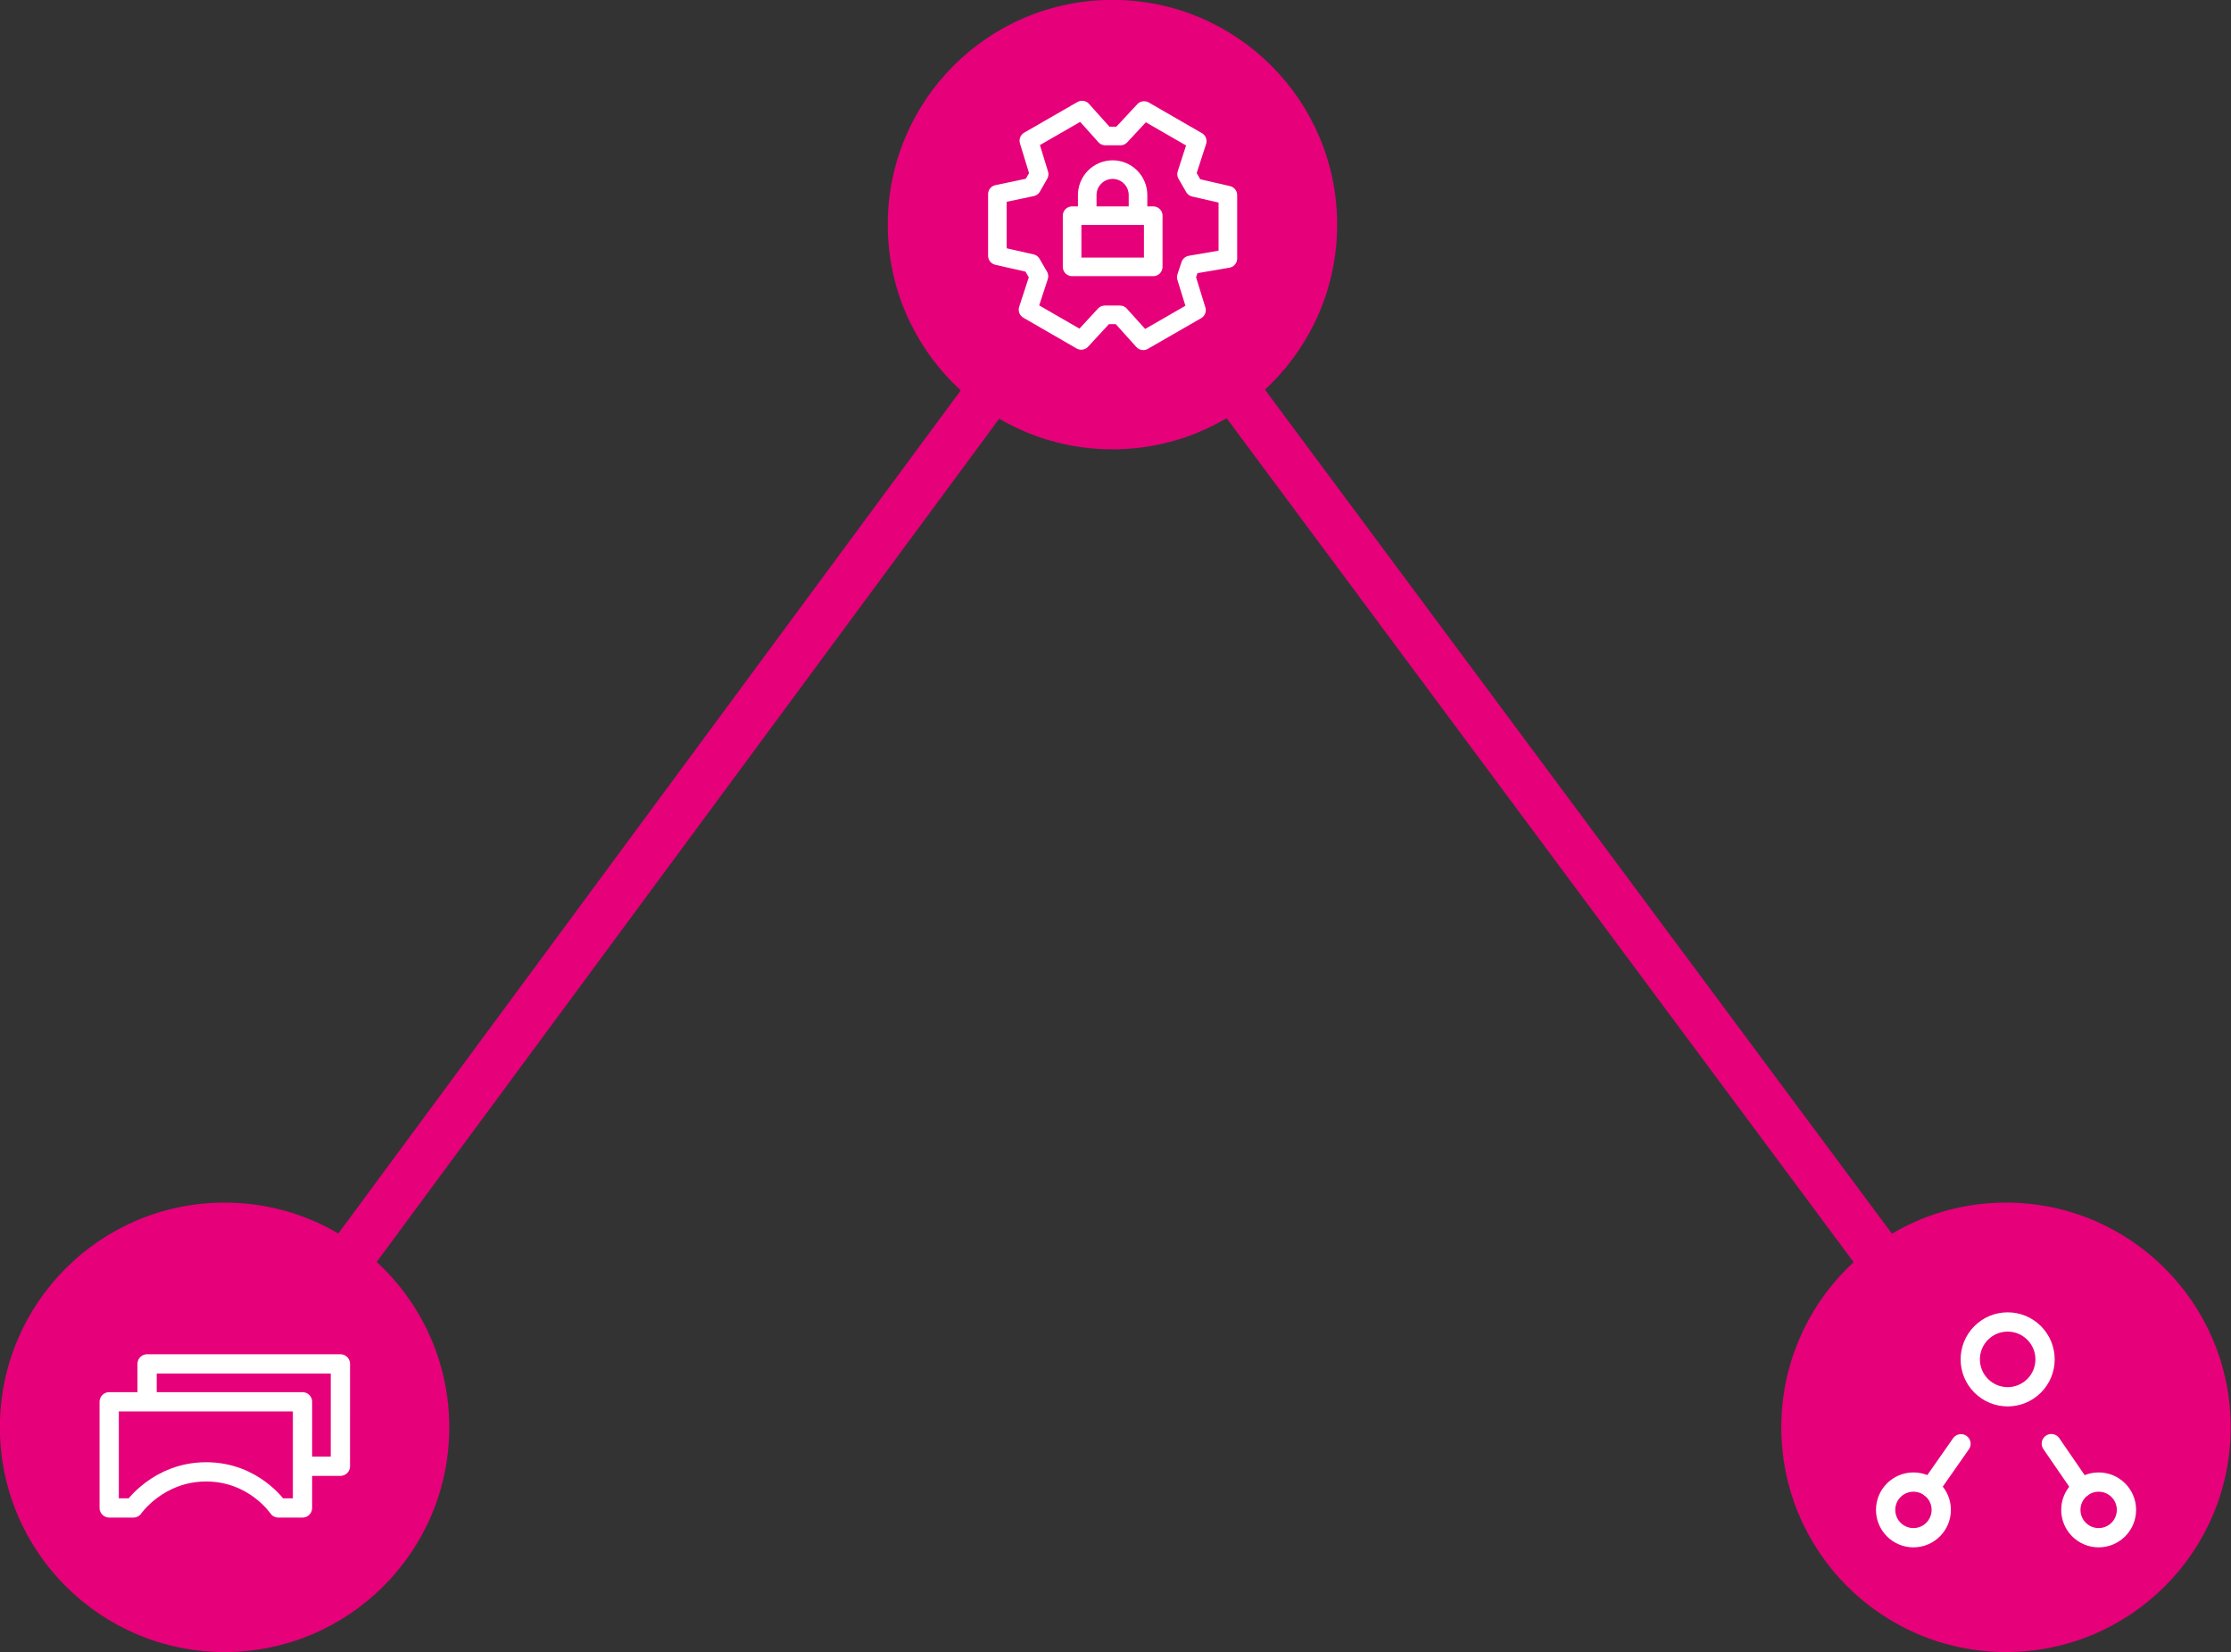 <?xml version="1.0" encoding="UTF-8" standalone="no"?>
<!DOCTYPE svg PUBLIC "-//W3C//DTD SVG 1.1//EN" "http://www.w3.org/Graphics/SVG/1.1/DTD/svg11.dtd">
<svg width="100%" height="100%" viewBox="0 0 397 294" version="1.1" xmlns="http://www.w3.org/2000/svg" xmlns:xlink="http://www.w3.org/1999/xlink" xml:space="preserve" xmlns:serif="http://www.serif.com/" style="fill-rule:evenodd;clip-rule:evenodd;stroke-linecap:round;stroke-linejoin:round;stroke-miterlimit:1.5;">
    <rect x="0" y="0" width="397" height="294" fill="#333333" stroke="none"/>
    <g transform="matrix(1,0,0,1,-801.5,-1691.26)">
        <g transform="matrix(1,0,0,1,-118.5,1043)">
            <path d="M1277,902.256L1118,688.256L960,902.256" style="fill:none;stroke:rgb(230,0,122);stroke-width:8.5px;"/>
            <g transform="matrix(1,0,0,1,-408.667,661.744)">
                <g transform="matrix(0.816,0,0,0.816,1270.71,154.798)">
                    <circle cx="120" cy="105" r="49" style="fill:rgb(230,0,122);"/>
                </g>
                <g transform="matrix(1,0,0,1,1368.67,240.512)">
                    <g transform="matrix(1,0,0,1,-24,-24)">
                        <path d="M10.173,19.087L10.173,12.68L44.571,12.68L44.569,30.891L38.164,30.891" style="fill:none;fill-rule:nonzero;stroke:white;stroke-width:3.43px;stroke-miterlimit:4;"/>
                        <path d="M37.825,38.31L37.827,19.425L3.429,19.424L3.429,38.31L7.728,38.31C7.728,38.31 12.15,31.892 20.689,31.892C29.227,31.892 33.527,38.31 33.527,38.31L37.825,38.31Z" style="fill:none;fill-rule:nonzero;stroke:white;stroke-width:3.43px;stroke-miterlimit:4;"/>
                    </g>
                </g>
            </g>
            <g transform="matrix(1,0,0,1,-145.333,447.744)">
                <g transform="matrix(0.816,0,0,0.816,1165.37,154.798)">
                    <circle cx="120" cy="105" r="49" style="fill:rgb(230,0,122);"/>
                </g>
                <g transform="matrix(1,0,0,1,1263.33,240.512)">
                    <g transform="matrix(1,0,0,1,-24,-24)">
                        <g>
                            <path d="M25.292,40.026L29.443,44.638L38.915,39.185L37.103,33.321L37.827,31.147L44.499,30L44.499,18.727L38.52,17.36L37.152,14.988L39.047,9.123L29.592,3.671L25.375,8.201L22.69,8.201L18.555,3.589L9.084,9.041L10.912,15.004L9.611,17.277L3.483,18.562L3.483,29.5L9.561,30.883L10.879,33.157L8.935,39.103L18.407,44.572L22.608,40.026L25.292,40.026Z" style="fill:none;fill-rule:nonzero;stroke:white;stroke-width:3.31px;stroke-miterlimit:10;"/>
                            <rect x="16.781" y="22.38" width="14.437" height="9.106" style="fill:none;fill-rule:nonzero;stroke:white;stroke-width:3.31px;stroke-miterlimit:4;"/>
                            <path d="M19.473,22.013L19.473,18.709C19.473,17.508 19.95,16.357 20.799,15.508C21.648,14.659 22.799,14.182 24,14.182C25.198,14.187 26.344,14.666 27.19,15.514C28.035,16.363 28.509,17.511 28.509,18.709L28.509,22.013" style="fill:none;fill-rule:nonzero;stroke:white;stroke-width:3.31px;stroke-miterlimit:4;"/>
                        </g>
                    </g>
                </g>
            </g>
            <g transform="matrix(1,0,0,1,1067,661.744)">
                <g transform="matrix(0.816,0,0,0.816,112.041,154.798)">
                    <circle cx="120" cy="105" r="49" style="fill:rgb(230,0,122);"/>
                </g>
                <g transform="matrix(1,0,0,1,210,240.512)">
                    <g transform="matrix(1,0,0,1,-24,-24)">
                        <path d="M19.552,16.581C22.15,19.18 26.364,19.18 28.963,16.581C31.562,13.982 31.562,9.769 28.963,7.17C26.364,4.571 22.15,4.571 19.552,7.17C16.953,9.769 16.953,13.982 19.552,16.581Z" style="fill:none;fill-rule:nonzero;stroke:white;stroke-width:3.43px;stroke-miterlimit:4;"/>
                        <path d="M37.427,34.731L32.028,26.87" style="fill:none;fill-rule:nonzero;stroke:white;stroke-width:3.43px;stroke-miterlimit:4;"/>
                        <path d="M15.952,26.895L10.483,34.706" style="fill:none;fill-rule:nonzero;stroke:white;stroke-width:3.43px;stroke-miterlimit:4;"/>
                        <path d="M35.5,38.657C35.5,41.391 37.716,43.607 40.449,43.607C43.183,43.607 45.399,41.391 45.399,38.657C45.399,35.924 43.183,33.708 40.449,33.708C37.716,33.708 35.5,35.924 35.5,38.657Z" style="fill:none;fill-rule:nonzero;stroke:white;stroke-width:3.43px;stroke-miterlimit:4;"/>
                        <path d="M2.542,38.657C2.542,41.391 4.758,43.607 7.491,43.607C10.225,43.607 12.441,41.391 12.441,38.657C12.441,35.924 10.225,33.708 7.491,33.708C4.758,33.708 2.542,35.924 2.542,38.657Z" style="fill:none;fill-rule:nonzero;stroke:white;stroke-width:3.43px;stroke-miterlimit:4;"/>
                    </g>
                </g>
            </g>
        </g>
    </g>
</svg>
